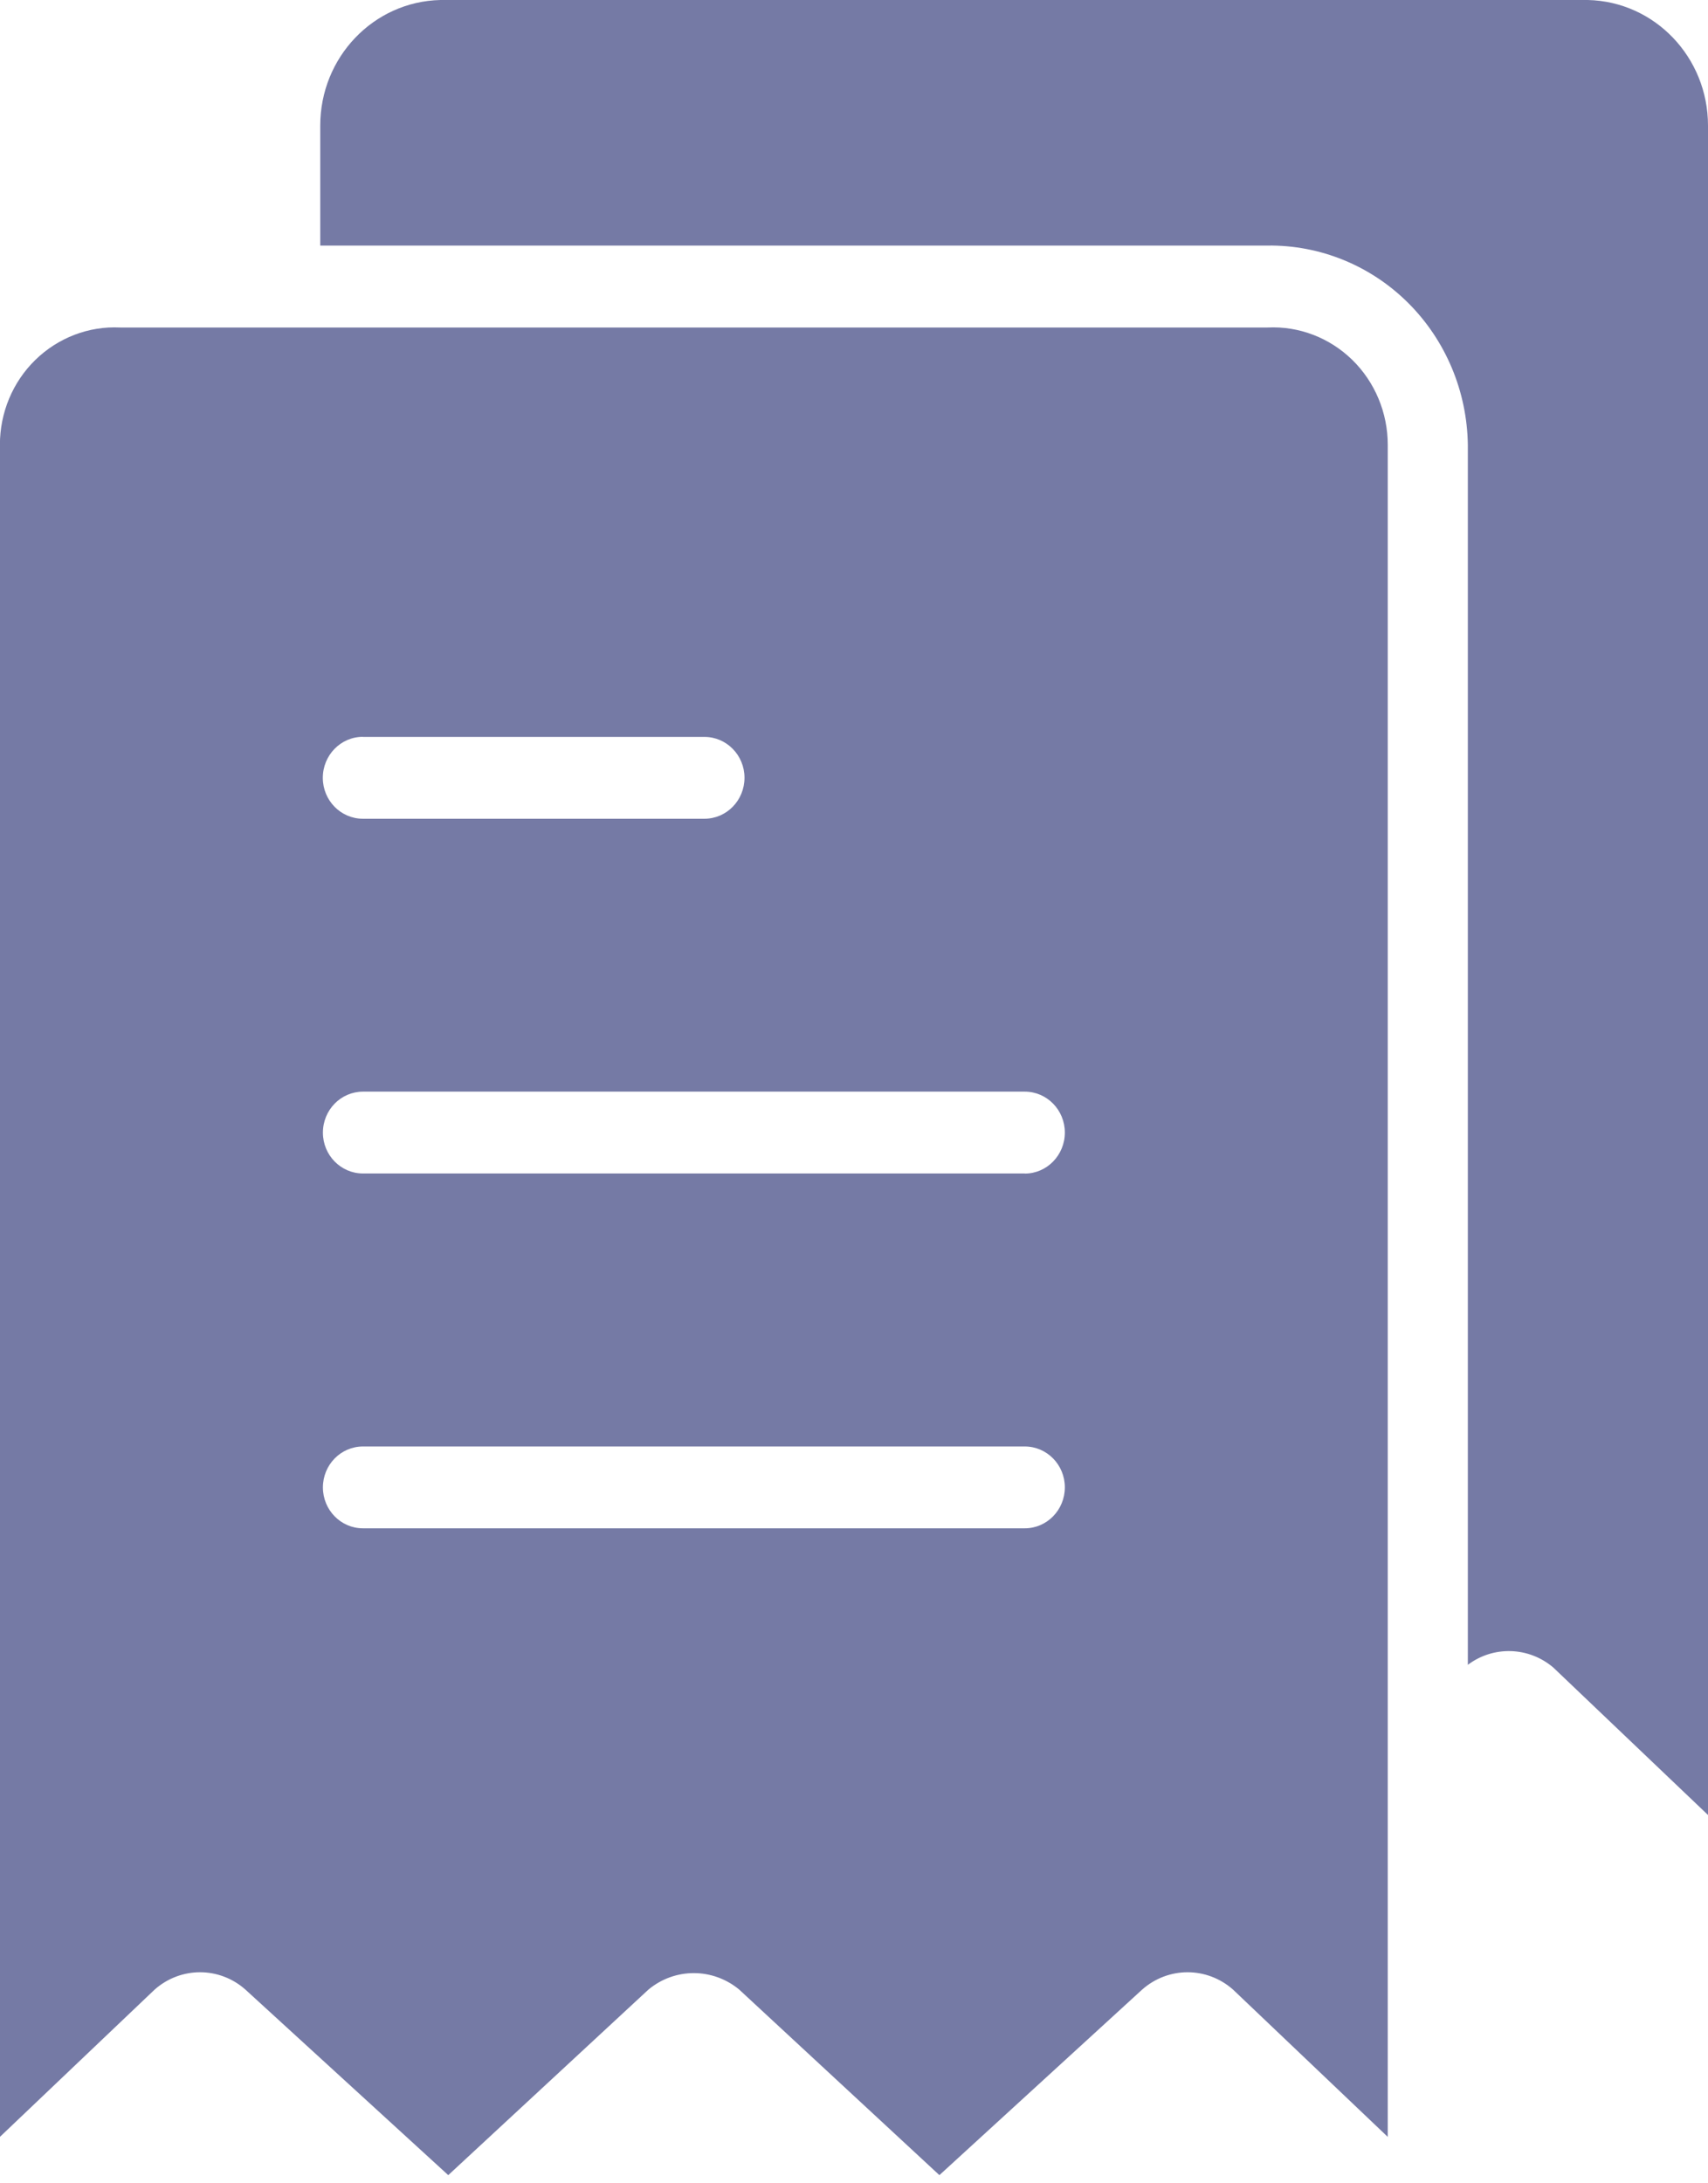 <svg xmlns="http://www.w3.org/2000/svg" width="18" height="23" viewBox="0 0 18 23">
    <g fill="none" fill-rule="evenodd">
        <g fill="#757AA5" fill-rule="nonzero">
            <g>
                <g>
                    <g>
                        <path d="M13.36 3.45H1.265c-.33-.016-.653.108-.892.341-.24.234-.374.557-.374.895v17.825l1.631-1.552c.275-.243.682-.243.956 0l2.138 1.955 2.11-1.955c.278-.231.677-.231.956 0L9.9 22.914l2.137-1.955c.275-.243.682-.243.957 0l1.631 1.552V4.686c0-.338-.135-.661-.374-.895-.239-.233-.561-.357-.892-.341zM3.824 7.763h3.6c.233 0 .422.193.422.43 0 .239-.189.432-.422.432h-3.6c-.233 0-.422-.193-.422-.431s.189-.432.422-.432zM10.8 16.1H3.825c-.233 0-.422-.193-.422-.431s.189-.431.422-.431H10.8c.233 0 .422.193.422.43 0 .239-.189.432-.422.432zm0-3.738H3.825c-.233 0-.422-.193-.422-.43 0-.239.189-.432.422-.432H10.8c.233 0 .422.193.422.431s-.189.432-.422.432z" transform="translate(-103 -631) translate(0 608) translate(103 23)"/>
                        <path d="M16.734 0H4.641c-.704.016-1.266.603-1.266 1.323v1.264h9.984c.552-.007 1.085.21 1.48.603.396.394.622.932.63 1.496v12.852c.27-.203.642-.191.9.028L18 19.12V1.323C18 .603 17.438.016 16.734 0z" transform="translate(-103 -631) translate(0 608) translate(103 23)"/>
                    </g>
                </g>
            </g>
        </g>
    </g>
</svg>
